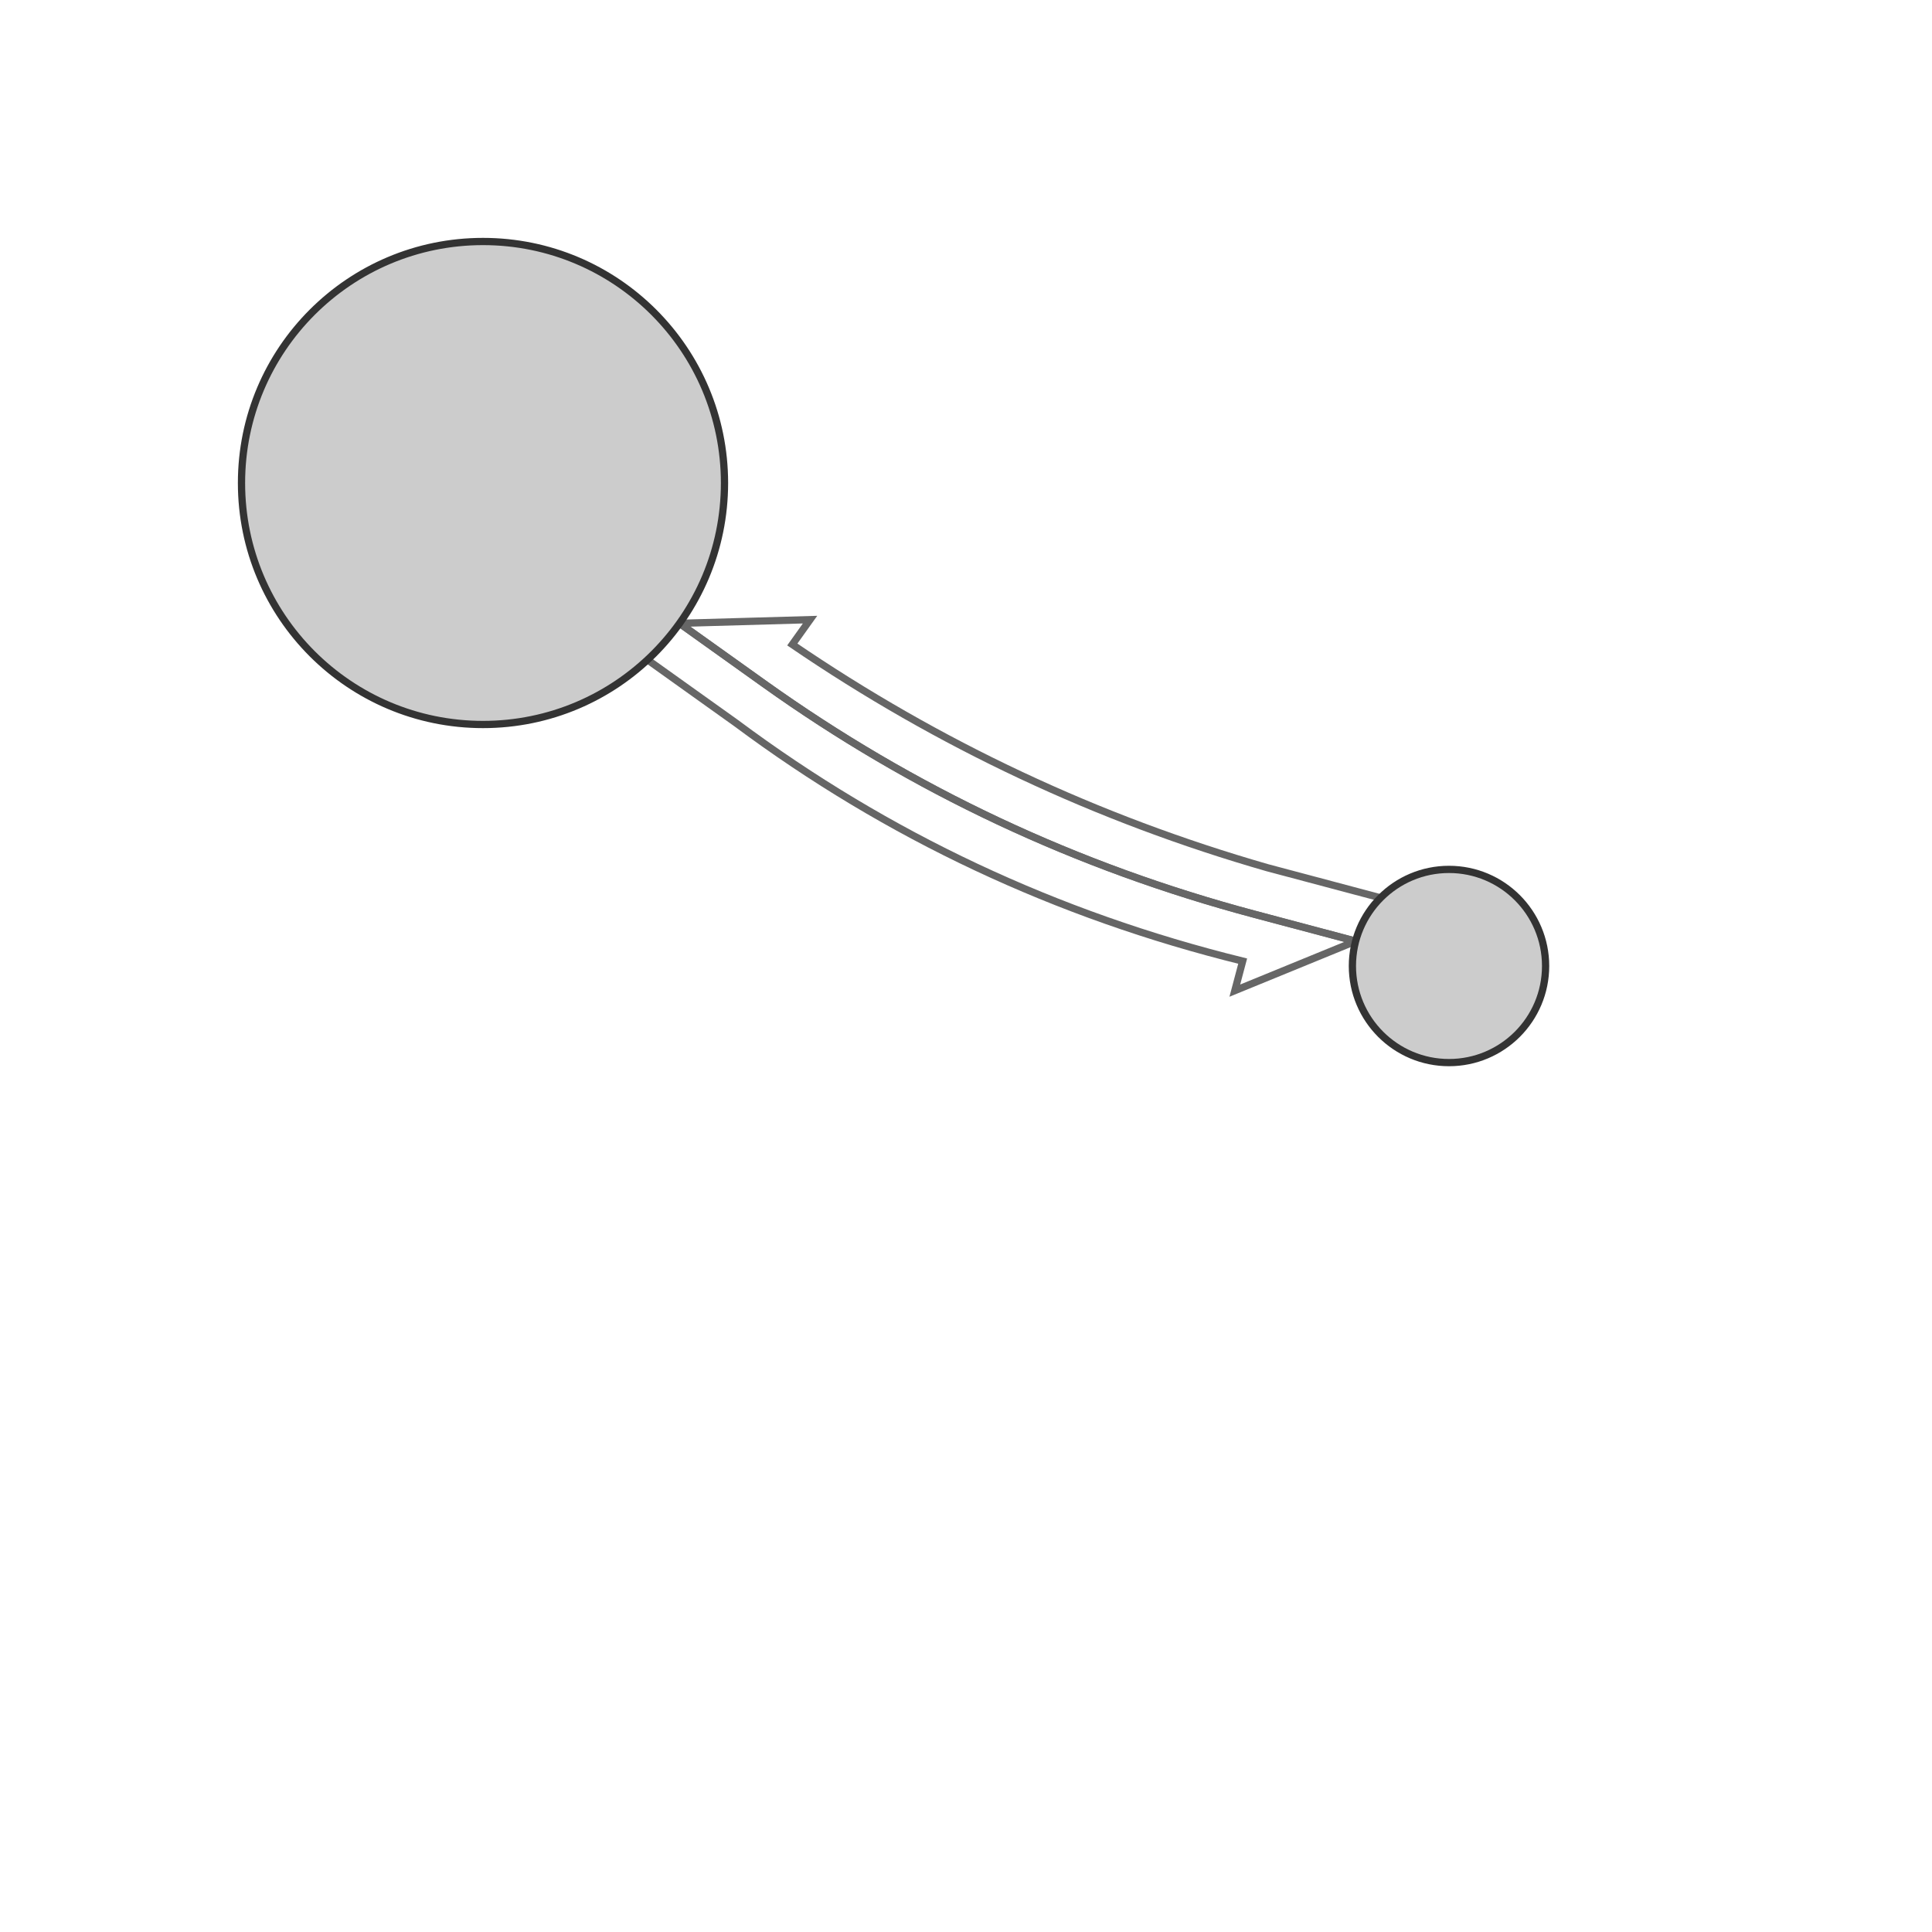 <svg xmlns="http://www.w3.org/2000/svg" width="400" height="400" version="1.1">
   <g>
      <path class="link" d="M 158.225 141.575 L 100 100 L 94.189 108.138 L 152.414 149.713 Q 199.41 184.721, 257.281 198.988 L 255.656 205.1 L 280.672 194.86 L 259.851 189.323 Q 204.472 174.597, 158.225 141.575 Z" style="fill: none; stroke: rgb(102, 102, 102); stroke-width: 1.5px;" />
      <path class="link" d="M 259.851 189.323 L 300 200 L 302.57 190.336 L 262.421 179.659 Q 209.534 164.472, 164.036 133.436 L 167.711 128.289 L 140.692 129.055 L 158.225 141.575 Q 204.472 174.597, 259.851 189.323 Z" style="fill: none; stroke: rgb(102, 102, 102); stroke-width: 1.5px;" />
   </g>
   <g>
      <circle class="node" cx="100" cy="100" r="50" style="fill: rgb(204, 204, 204); stroke: rgb(51, 51, 51); stroke-width: 1.5px;" />
      <circle class="node" cx="300" cy="200" r="20" style="fill: rgb(204, 204, 204); stroke: rgb(51, 51, 51); stroke-width: 1.5px;" />
   </g>
</svg>
